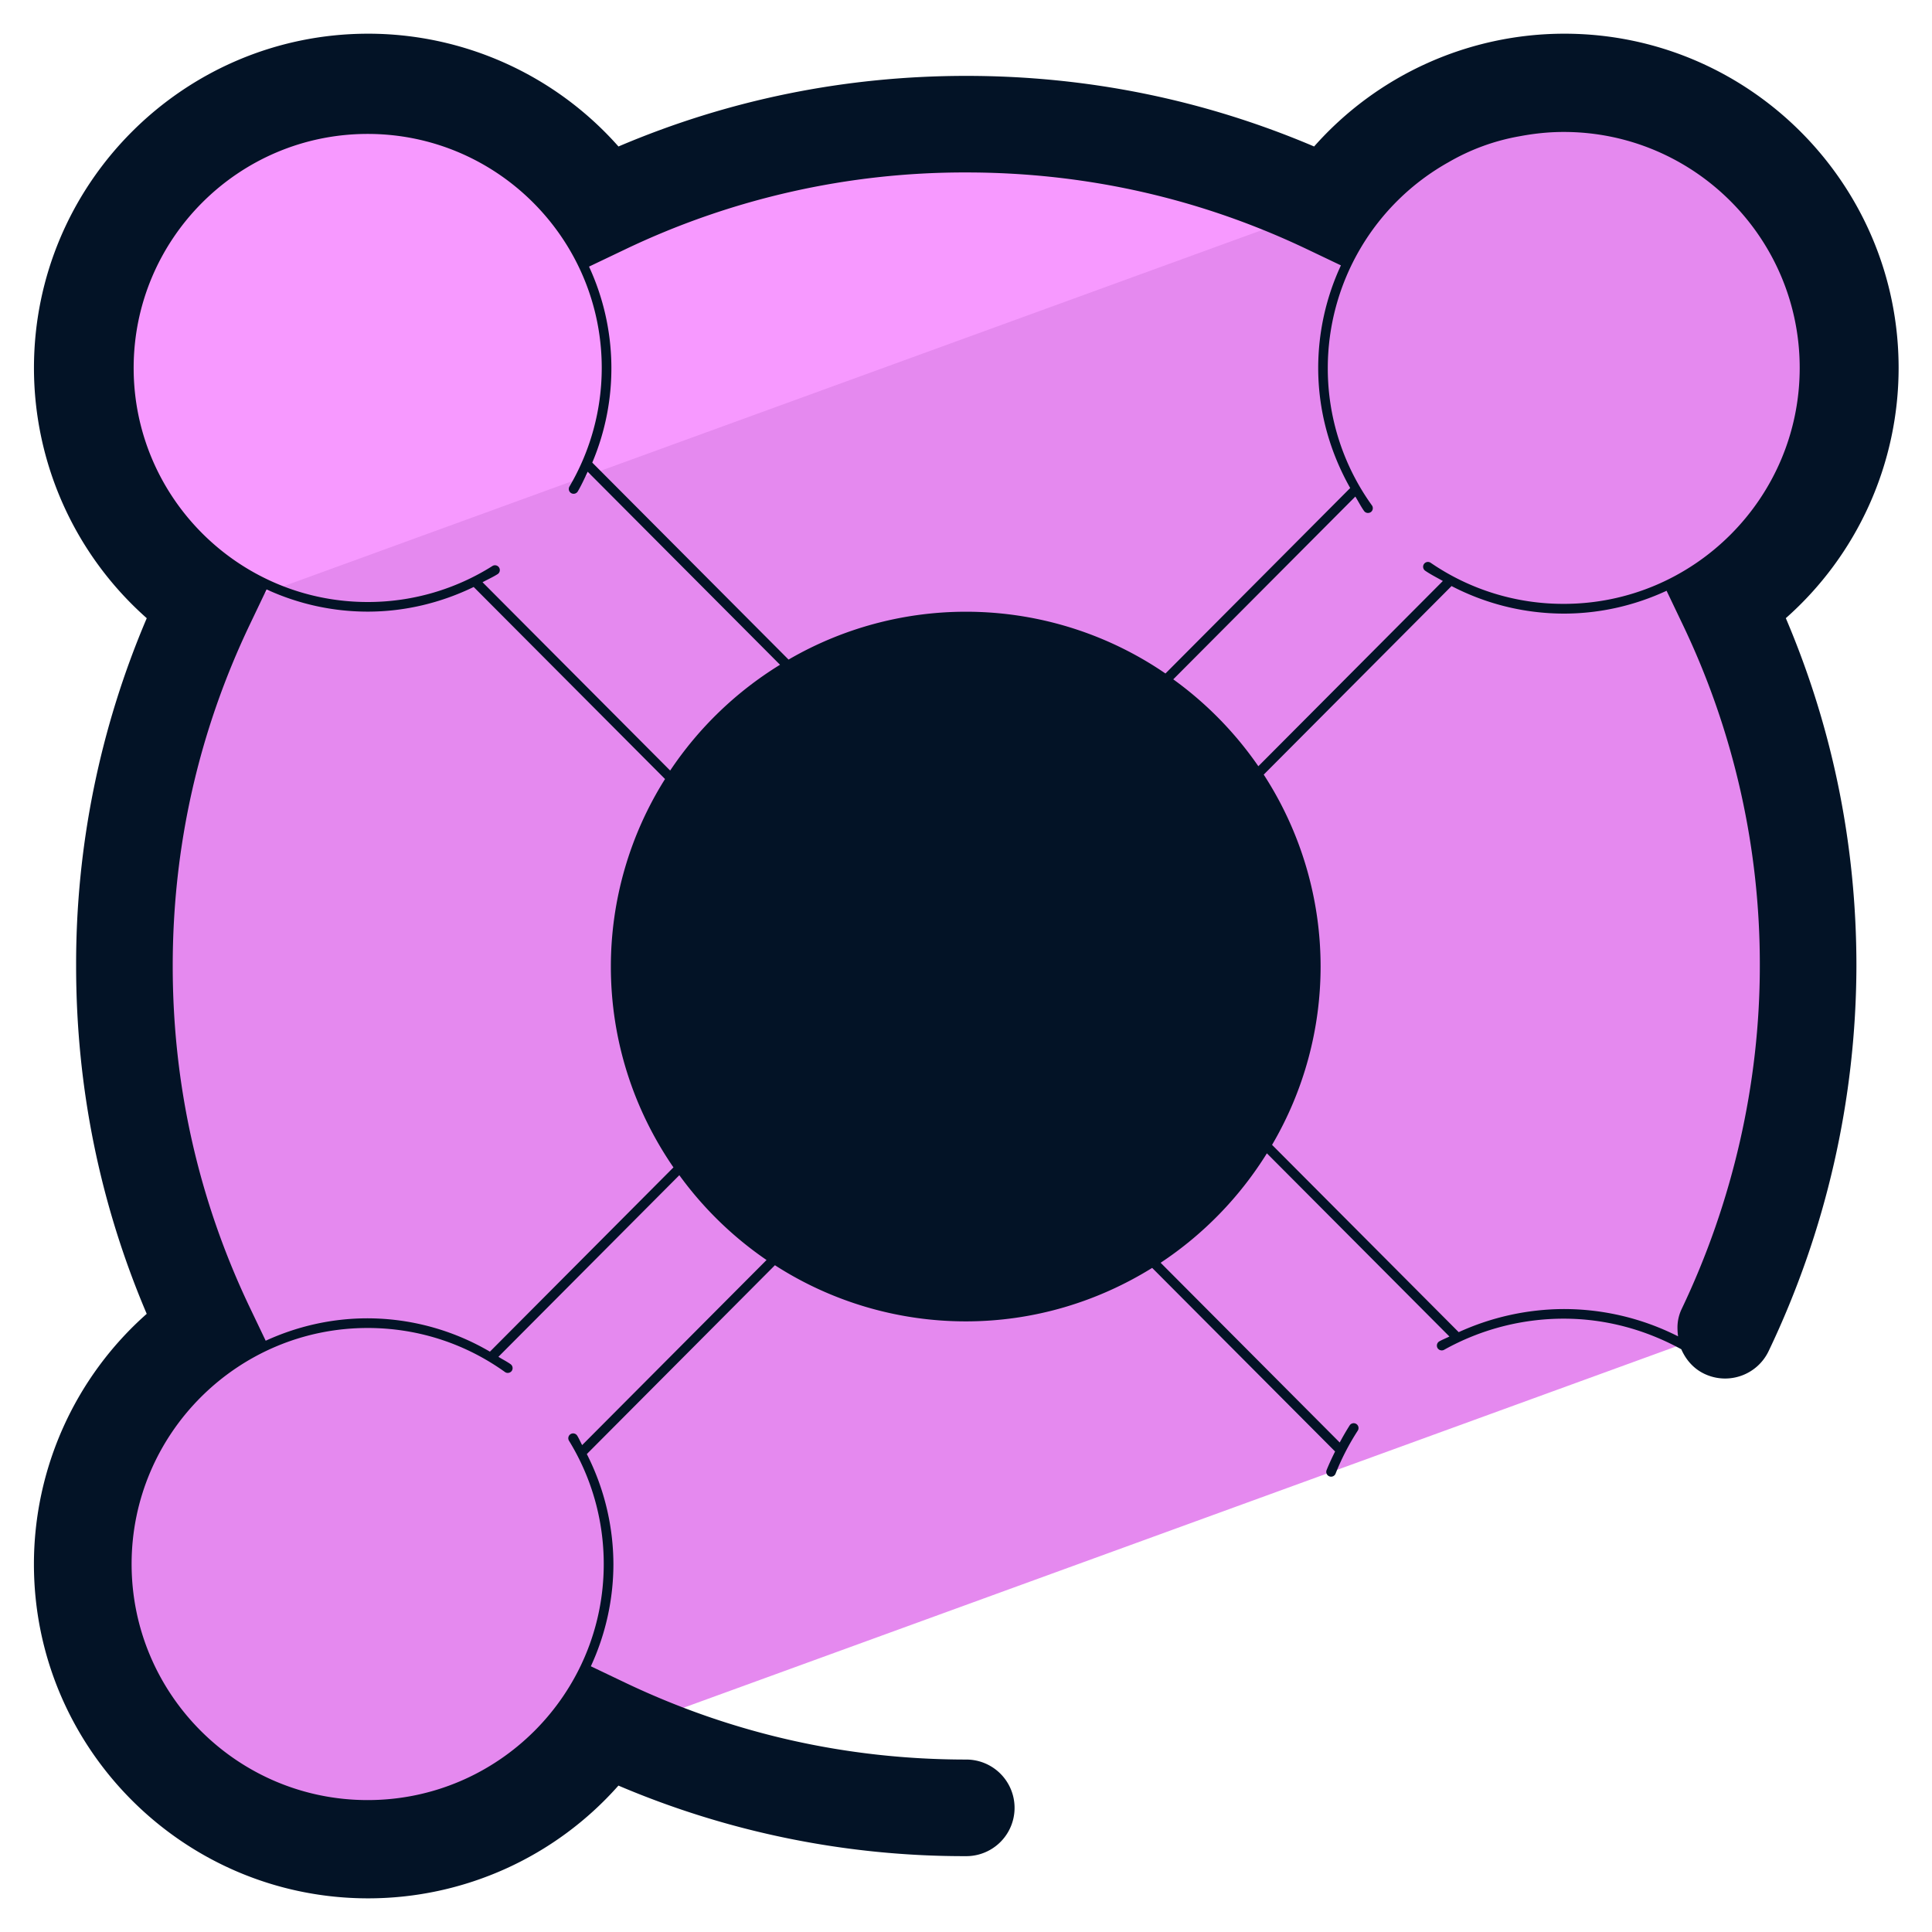 <svg xmlns="http://www.w3.org/2000/svg" version="1" viewBox="0 0 50 50"><path fill="#E589EF" d="M2.114 40.493a7.402 7.402 0 005.866 7.238l7.338-2.671c.099-.125.204-.246.294-.377.11.052.224.098.334.148l28.721-10.454a21.687 21.687 0 002.111-9.363c0-3.358-.761-6.539-2.119-9.38a7.4 7.4 0 00-4.19-13.499 7.392 7.392 0 00-6.098 3.211 21.706 21.706 0 00-9.38-2.118c-3.359 0-6.539.761-9.38 2.118a7.391 7.391 0 00-6.098-3.211 7.402 7.402 0 00-7.401 7.401 7.389 7.389 0 003.211 6.098 21.692 21.692 0 00-2.119 9.38c0 3.359.761 6.539 2.119 9.38a7.395 7.395 0 00-3.209 6.099z"/><path fill="#F799FF" d="M5.325 15.635c-.05.105-.094.215-.143.321L34.354 5.338a21.713 21.713 0 00-9.361-2.11c-3.359 0-6.539.761-9.38 2.118a7.391 7.391 0 00-6.098-3.211 7.402 7.402 0 00-4.19 13.5z"/><path fill="#031326" d="M49.136 9.523c0-4.771-3.881-8.651-8.651-8.651a8.653 8.653 0 00-6.476 2.919c-2.848-1.212-5.871-1.827-9.001-1.827s-6.154.614-9.002 1.827A8.652 8.652 0 009.53.872C4.759.872.879 4.753.879 9.523a8.65 8.65 0 002.919 6.476A22.8 22.8 0 001.97 25c0 3.131.614 6.154 1.827 9.002a8.652 8.652 0 00-2.919 6.477c0 4.77 3.881 8.65 8.651 8.65a8.65 8.65 0 006.476-2.918 22.835 22.835 0 009.002 1.826 1.25 1.25 0 000-2.5c-3.094 0-6.069-.672-8.841-1.996l-.875-.418a6.315 6.315 0 00.584-2.646 6.33 6.33 0 00-.688-2.846l4.868-4.887a9.123 9.123 0 004.938 1.453c1.771 0 3.42-.512 4.825-1.384l4.734 4.751c-.079.16-.156.322-.222.488a.125.125 0 00.232.092 6.39 6.39 0 01.578-1.121.125.125 0 00-.209-.137 6.808 6.808 0 00-.259.446l-4.635-4.652a9.254 9.254 0 002.75-2.832l4.724 4.741c-.086.043-.177.078-.261.125a.127.127 0 00-.048.171.128.128 0 00.171.048 6.35 6.35 0 013.098-.806c1.075 0 2.111.282 3.041.792.116.266.312.499.594.634.625.299 1.37.034 1.667-.589A23.238 23.238 0 0048.044 25c0-3.13-.614-6.154-1.827-9.002a8.648 8.648 0 002.919-6.475zm-12.11 5.042c-.057-.039-.135-.025-.174.032s-.024.135.033.174c.146.1.303.178.456.265l-4.775 4.794a9.26 9.26 0 00-2.202-2.249l4.712-4.73c.077.124.141.254.226.373.04.056.117.067.175.029a.125.125 0 00.028-.174 6.067 6.067 0 01-1.142-3.557 6.109 6.109 0 013.132-5.328 5.566 5.566 0 011.834-.668c.37-.07.75-.111 1.14-.111 3.367 0 6.107 2.739 6.107 6.106s-2.74 6.107-6.107 6.107a6.059 6.059 0 01-3.443-1.063zM9.515 34.118c-.942 0-1.834.211-2.639.58l-.41-.858C5.142 31.067 4.47 28.093 4.47 25s.672-6.067 1.997-8.841l.432-.905a6.256 6.256 0 002.616.575c.958 0 1.892-.225 2.744-.638l4.952 4.97a9.112 9.112 0 00-1.402 4.853c0 1.929.601 3.718 1.62 5.198l-4.75 4.769a6.286 6.286 0 00-3.164-.863zm5.223-21.527a.125.125 0 00.044.171.126.126 0 00.171-.044c.097-.165.175-.338.256-.51l4.978 4.996a9.24 9.24 0 00-2.843 2.738l-4.856-4.874c.132-.071.268-.132.396-.213a.125.125 0 00-.133-.211 6.036 6.036 0 01-3.235.936c-3.34 0-6.057-2.717-6.057-6.057s2.717-6.057 6.057-6.057 6.057 2.717 6.057 6.057a6.06 6.06 0 01-.835 3.068zm1.428-6.131a20.355 20.355 0 018.842-1.997c3.092 0 6.067.672 8.84 1.997l.855.408a6.305 6.305 0 00-.588 2.654c0 1.104.294 2.161.828 3.108l-4.781 4.8a9.133 9.133 0 00-9.754-.36l-5.08-5.098a6.27 6.27 0 00-.084-5.072l.922-.44zm-1.1 30.939c-.044-.08-.079-.165-.127-.243a.125.125 0 10-.213.131c.588.957.899 2.061.899 3.19 0 3.369-2.741 6.109-6.11 6.109s-6.109-2.74-6.109-6.109 2.741-6.109 6.109-6.109c1.285 0 2.514.395 3.554 1.14.055.04.134.026.174-.028a.126.126 0 00-.029-.175c-.101-.072-.211-.125-.315-.191l4.682-4.7a9.247 9.247 0 002.257 2.195l-4.772 4.79zm28.451-3.513a1.111 1.111 0 00-.103.52c.001.06.007.119.014.178a6.548 6.548 0 00-2.957-.706 6.61 6.61 0 00-2.72.598l-4.83-4.847a9.119 9.119 0 001.256-4.614 9.12 9.12 0 00-1.472-4.968l4.861-4.88a6.31 6.31 0 002.905.713c.951 0 1.85-.216 2.66-.591l.416.871a20.347 20.347 0 011.997 8.841c0 3.04-.701 6.112-2.027 8.885z"/></svg>